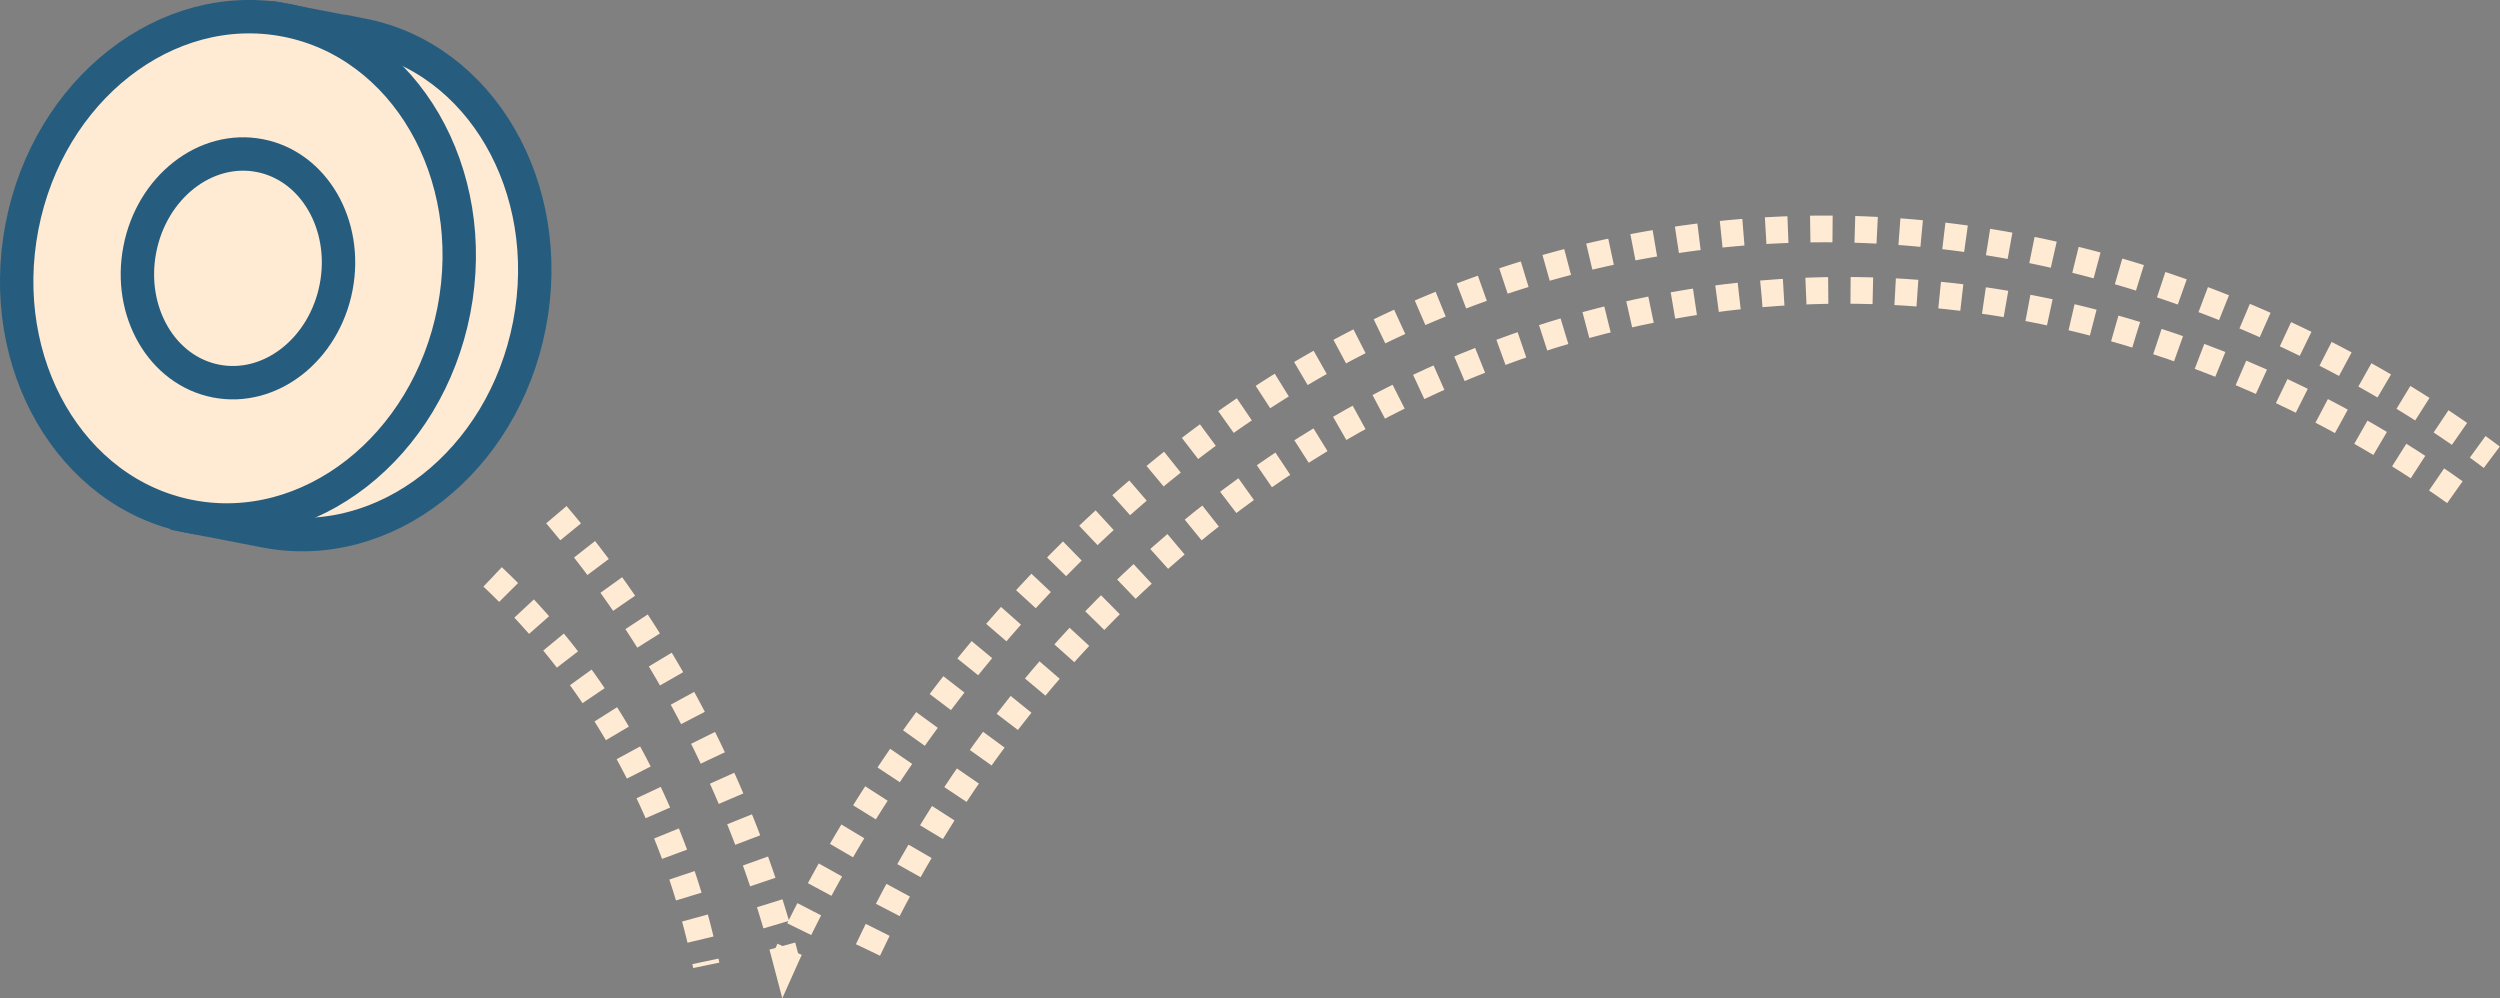 <svg xmlns="http://www.w3.org/2000/svg" viewBox="0 0 748.46 298.9"><rect x="0" y="0" width="748.46" height="298.9" fill="#808080" stroke="none"/><defs><style>.cls-1{fill:none;stroke:#ffebd4;stroke-width:8px;stroke-dasharray:6.68 6.68;}.cls-1,.cls-2{stroke-miterlimit:10;}.cls-2{fill:#ffebd4;stroke:#265d7f;stroke-width:10px;}</style></defs><g id="Layer_2" data-name="Layer 2"><g id="Layer_16" data-name="Layer 16"><g id="bounce_lines" data-name="bounce lines"><path class="cls-1" d="M166.57,154.09a327.57,327.57,0,0,1,40.25,59.63,345.83,345.83,0,0,1,28.37,73.15C243,269.41,318.27,107.31,488,74.2c134.79-26.3,236.81,46.73,258,62.69"/><path class="cls-1" d="M259.86,284.4c53.43-113,157.38-189.17,272.9-196.84,102.72-6.82,178.86,42.93,204.32,61.3"/><path class="cls-1" d="M147.48,172.72a211.86,211.86,0,0,1,41.6,54.42A228.27,228.27,0,0,1,211.44,289"/></g><g id="DROP"><path class="cls-2" d="M79.52,159c35.71,6.9,71.08-20.77,79-61.8s-14.6-79.88-50.31-86.78v.08L85.58,6.13,56.9,154.63Z"/><ellipse class="cls-2" cx="71.25" cy="80.34" rx="75.66" ry="65.86" transform="translate(-21.15 135.06) rotate(-79.07)"/><ellipse class="cls-2" cx="71.25" cy="80.34" rx="34.38" ry="29.93" transform="translate(-21.15 135.06) rotate(-79.07)"/></g></g></g></svg>